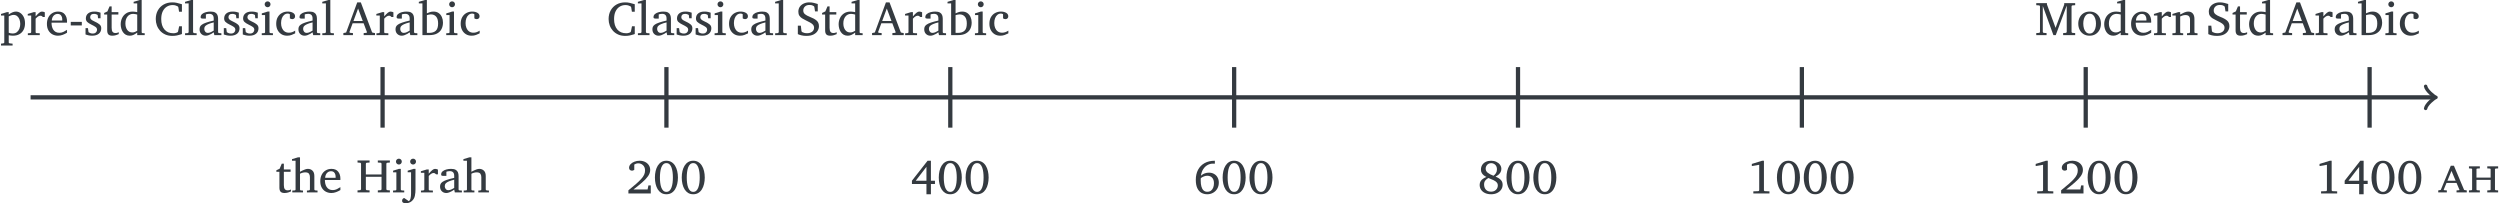 <?xml version='1.0' encoding='UTF-8'?>
<!-- This file was generated by dvisvgm 3.2.2 -->
<svg version='1.1' xmlns='http://www.w3.org/2000/svg' xmlns:xlink='http://www.w3.org/1999/xlink' width='468.102pt' height='38.073pt' viewBox='4.249 -42.014 468.102 38.073'>
<defs>
<use id='g1-16' xlink:href='#g0-16'/>
<use id='g1-19' xlink:href='#g0-19'/>
<use id='g1-20' xlink:href='#g0-20'/>
<use id='g1-21' xlink:href='#g0-21'/>
<use id='g1-23' xlink:href='#g0-23'/>
<use id='g1-25' xlink:href='#g0-25'/>
<use id='g1-27' xlink:href='#g0-27'/>
<use id='g1-36' xlink:href='#g0-36'/>
<use id='g1-38' xlink:href='#g0-38'/>
<use id='g1-43' xlink:href='#g0-43'/>
<use id='g1-48' xlink:href='#g0-48'/>
<use id='g1-54' xlink:href='#g0-54'/>
<use id='g1-68' xlink:href='#g0-68'/>
<use id='g1-69' xlink:href='#g0-69'/>
<use id='g1-70' xlink:href='#g0-70'/>
<use id='g1-71' xlink:href='#g0-71'/>
<use id='g1-72' xlink:href='#g0-72'/>
<use id='g1-75' xlink:href='#g0-75'/>
<use id='g1-76' xlink:href='#g0-76'/>
<use id='g1-77' xlink:href='#g0-77'/>
<use id='g1-79' xlink:href='#g0-79'/>
<use id='g1-81' xlink:href='#g0-81'/>
<use id='g1-82' xlink:href='#g0-82'/>
<use id='g1-83' xlink:href='#g0-83'/>
<use id='g1-85' xlink:href='#g0-85'/>
<use id='g1-86' xlink:href='#g0-86'/>
<use id='g1-87' xlink:href='#g0-87'/>
<path id='g0-16' d='M2.462-1.813H.392V-2.48H2.462V-1.813Z'/>
<path id='g0-19' d='M4.667-2.99Q4.667-2.349 4.532-1.782Q4.402-1.216 4.131-.78Q3.865-.349 3.456-.1Q3.051 .144 2.506 .144T1.556-.1Q1.155-.349 .885-.78Q.619-1.216 .488-1.782T.357-2.99T.488-4.197T.885-5.199Q1.155-5.635 1.556-5.883Q1.961-6.132 2.506-6.132T3.456-5.883Q3.865-5.635 4.131-5.199Q4.402-4.763 4.532-4.197Q4.667-3.63 4.667-2.99ZM3.722-2.99Q3.722-3.491 3.665-3.97Q3.608-4.454 3.469-4.842Q3.334-5.23 3.098-5.456Q2.863-5.687 2.506-5.687Q2.153-5.687 1.917-5.456Q1.682-5.23 1.543-4.842Q1.408-4.454 1.351-3.97Q1.294-3.491 1.294-2.99T1.351-2.009T1.543-1.146Q1.682-.763 1.917-.532Q2.153-.305 2.506-.305Q2.863-.305 3.098-.532Q3.334-.763 3.469-1.146Q3.608-1.53 3.665-2.009T3.722-2.99Z'/>
<path id='g0-20' d='M3.979 0H.963V-.401L1.865-.436Q1.948-.436 2.005-.492Q2.061-.553 2.061-.632V-5.373L.68-5.134V-5.535L2.606-6.132H2.946V-.632Q2.946-.553 3.003-.492Q3.059-.436 3.142-.436L3.979-.401V0Z'/>
<path id='g0-21' d='M4.606 0H.418V-.597Q1.255-1.277 1.848-1.787Q2.44-2.301 2.811-2.715Q3.186-3.129 3.36-3.508T3.534-4.301Q3.534-4.946 3.155-5.295Q2.78-5.648 2.257-5.648Q2.009-5.648 1.817-5.565Q1.63-5.487 1.517-5.417V-4.428Q1.46-4.388 1.347-4.332Q1.238-4.275 1.081-4.275Q.872-4.275 .706-4.406Q.545-4.537 .545-4.802Q.545-5.177 .815-5.478Q1.089-5.779 1.538-5.953Q1.987-6.132 2.506-6.132Q3.09-6.132 3.539-5.909Q3.987-5.691 4.24-5.299Q4.497-4.911 4.497-4.393Q4.497-3.809 4.088-3.234T2.968-2.048Q2.262-1.438 1.364-.75H4.009L4.166-1.517H4.606V0Z'/>
<path id='g0-23' d='M4.667-1.778H3.909V.144H3.072V-1.778H.357V-2.393L3.286-6.132H3.909V-2.384H4.667V-1.778ZM3.072-2.384V-4.99L1.063-2.384H3.072Z'/>
<path id='g0-25' d='M4.667-2.044Q4.667-1.395 4.375-.898Q4.083-.405 3.591-.131Q3.103 .144 2.497 .144Q1.896 .144 1.412-.122Q.928-.392 .641-.989Q.357-1.586 .357-2.562Q.357-3.63 .776-4.432Q1.198-5.234 1.996-5.683T3.926-6.132V-5.578L3.621-5.587Q3.055-5.604 2.567-5.334Q2.079-5.068 1.748-4.558T1.32-3.338Q1.691-3.661 2.061-3.778Q2.436-3.9 2.811-3.9Q3.373-3.9 3.791-3.656Q4.21-3.417 4.436-2.994Q4.667-2.576 4.667-2.044ZM3.757-1.926Q3.757-2.584 3.421-2.95Q3.09-3.321 2.497-3.321Q2.209-3.321 1.883-3.199T1.294-2.872Q1.281-2.732 1.277-2.606Q1.277-2.484 1.277-2.384Q1.277-1.778 1.403-1.312T1.8-.584T2.497-.322Q2.929-.322 3.207-.536Q3.486-.754 3.621-1.116Q3.757-1.482 3.757-1.926Z'/>
<path id='g0-27' d='M4.659-1.626Q4.659-1.116 4.375-.715Q4.096-.314 3.608-.083Q3.125 .144 2.506 .144Q1.852 .144 1.368-.083T.619-.706Q.357-1.103 .357-1.608Q.357-2.013 .536-2.297Q.719-2.584 1.011-2.776Q1.303-2.972 1.634-3.098Q1.39-3.199 1.15-3.382T.754-3.831Q.597-4.101 .597-4.454Q.597-4.968 .837-5.343T1.503-5.922Q1.935-6.132 2.506-6.132Q3.051-6.132 3.482-5.927Q3.918-5.726 4.166-5.378Q4.419-5.029 4.419-4.598Q4.419-4.218 4.24-3.935T3.809-3.456Q3.556-3.264 3.329-3.151Q3.617-3.051 3.922-2.863Q4.232-2.68 4.445-2.379T4.659-1.626ZM3.595-4.515Q3.595-5.064 3.273-5.369Q2.95-5.678 2.506-5.678Q2.201-5.678 1.97-5.535Q1.743-5.391 1.612-5.16T1.482-4.659Q1.482-4.192 1.87-3.883Q2.257-3.578 2.946-3.321Q3.221-3.521 3.408-3.813T3.595-4.515ZM3.757-1.482Q3.757-1.843 3.547-2.074Q3.343-2.31 2.946-2.497Q2.554-2.684 1.992-2.902Q1.656-2.719 1.421-2.436Q1.185-2.157 1.185-1.678Q1.185-1.103 1.521-.719Q1.861-.34 2.506-.34Q2.894-.34 3.173-.501T3.604-.924T3.757-1.482Z'/>
<path id='g0-36' d='M5.97 0H3.848V-.383L4.362-.427Q4.406-.427 4.436-.488T4.454-.58L3.839-2.214H1.778L1.185-.606Q1.168-.553 1.216-.488Q1.268-.427 1.312-.427L1.839-.383V0H.044V-.383L.562-.492L2.641-6.132H3.312L5.382-.623Q5.417-.532 5.443-.501T5.569-.453L5.97-.383V0ZM3.678-2.641L2.802-4.981L1.935-2.641H3.678Z'/>
<path id='g0-38' d='M5.247-.205Q5.225-.196 4.968-.109Q4.715-.022 4.319 .061T3.465 .144Q2.715 .144 2.135-.113Q1.556-.375 1.155-.819Q.758-1.264 .553-1.826Q.349-2.393 .349-3.007Q.349-3.931 .741-4.632Q1.133-5.338 1.835-5.735Q2.541-6.132 3.473-6.132Q3.909-6.132 4.306-6.04Q4.707-5.949 5.247-5.783V-4.384H4.711L4.58-5.195Q4.576-5.256 4.519-5.317Q4.467-5.382 4.428-5.399Q4.327-5.447 4.088-5.539Q3.852-5.63 3.517-5.63Q2.911-5.63 2.423-5.33Q1.939-5.033 1.656-4.449T1.373-3.007Q1.373-1.761 1.974-1.055T3.635-.349Q3.948-.349 4.144-.423T4.354-.501Q4.493-.553 4.524-.68L4.728-1.652H5.247V-.205Z'/>
<path id='g0-43' d='M6.345 0H4.088V-.383L4.598-.418Q4.689-.427 4.737-.488T4.785-.614V-2.92H1.848V-.614Q1.848-.549 1.891-.488Q1.939-.427 2.035-.418L2.545-.383V0H.288V-.383L.75-.418Q.845-.427 .893-.488Q.946-.549 .946-.614V-5.373Q.946-5.439 .893-5.495Q.845-5.556 .75-5.561L.288-5.596V-5.988H2.545V-5.596L2.035-5.561Q1.939-5.556 1.891-5.495Q1.848-5.439 1.848-5.373V-3.364H4.785V-5.373Q4.785-5.439 4.737-5.495Q4.689-5.556 4.598-5.561L4.088-5.596V-5.988H6.345V-5.596L5.883-5.561Q5.787-5.556 5.735-5.495Q5.687-5.439 5.687-5.373V-.614Q5.687-.549 5.735-.488Q5.787-.427 5.883-.418L6.345-.383V0Z'/>
<path id='g0-48' d='M7.544 0H5.291V-.383L5.766-.418Q5.861-.427 5.909-.488Q5.962-.549 5.962-.614V-5.535L3.909 0H3.465L1.482-5.452V-.614Q1.482-.549 1.53-.488Q1.582-.427 1.678-.418L2.188-.383V0H.257V-.383L.767-.418Q.863-.427 .906-.488Q.954-.549 .954-.614V-5.373Q.954-5.439 .906-5.5Q.863-5.565 .767-5.569L.257-5.604V-5.988H2.257V-5.748L3.874-1.364L5.491-5.722V-5.988H7.544V-5.604L7.06-5.569Q6.964-5.565 6.912-5.5Q6.864-5.439 6.864-5.373V-.614Q6.864-.549 6.912-.488Q6.964-.427 7.06-.418L7.544-.383V0Z'/>
<path id='g0-54' d='M4.301-1.678Q4.301-1.229 4.057-.811Q3.818-.392 3.295-.122Q2.776 .144 1.935 .144Q1.408 .144 .976 .031Q.549-.078 .349-.187V-1.769H.911L1.028-.758Q1.037-.706 1.085-.645T1.177-.562Q1.316-.492 1.538-.423Q1.761-.357 2.079-.357Q2.65-.357 3.02-.636T3.39-1.412Q3.39-1.721 3.194-1.939Q2.998-2.162 2.645-2.358Q2.297-2.554 1.822-2.776Q1.456-2.95 1.142-3.146Q.828-3.347 .636-3.639T.445-4.384Q.445-4.916 .715-5.308T1.451-5.914Q1.917-6.132 2.506-6.132Q2.972-6.132 3.377-6.027Q3.787-5.927 4.079-5.827V-4.436H3.569L3.434-5.291Q3.43-5.338 3.386-5.378T3.303-5.443Q3.234-5.491 3.055-5.569T2.519-5.648Q1.983-5.648 1.673-5.347Q1.364-5.051 1.364-4.598Q1.364-4.188 1.682-3.918Q2.005-3.648 2.606-3.417Q3.417-3.112 3.857-2.728Q4.301-2.349 4.301-1.678Z'/>
<path id='g0-68' d='M4.393 0H3.072L2.955-.527Q2.785-.392 2.532-.244T2 .004Q1.721 .109 1.464 .109Q.981 .109 .641-.214Q.305-.536 .305-1.098Q.305-1.347 .392-1.56Q.484-1.774 .75-1.965Q1.02-2.162 1.547-2.345Q2.079-2.532 2.955-2.724Q2.955-2.737 2.955-2.863Q2.955-2.994 2.955-3.107Q2.955-3.987 2.122-3.987Q1.891-3.987 1.721-3.944Q1.556-3.9 1.49-3.874V-3.098H.841Q.719-3.098 .614-3.142Q.51-3.19 .51-3.356Q.51-3.722 .789-3.953Q1.068-4.188 1.495-4.297Q1.926-4.41 2.366-4.41Q2.92-4.41 3.225-4.236Q3.53-4.066 3.652-3.761Q3.774-3.46 3.774-3.072V-.571Q3.774-.488 3.826-.431Q3.883-.379 3.961-.375L4.393-.349V0ZM2.955-.841V-2.384Q2.353-2.236 1.996-2.083Q1.643-1.935 1.469-1.782Q1.294-1.634 1.238-1.477Q1.185-1.325 1.185-1.159Q1.185-.885 1.36-.649Q1.538-.418 1.856-.418Q2.118-.418 2.436-.562T2.955-.841Z'/>
<path id='g0-69' d='M4.65-2.358Q4.65-1.687 4.384-1.15Q4.118-.619 3.552-.309T2.087 0H.802V-5.935H.126V-6.232L1.277-6.576H1.634V-4.079Q1.787-4.153 2.127-4.279Q2.471-4.41 2.863-4.41Q3.451-4.41 3.848-4.127T4.445-3.373Q4.65-2.907 4.65-2.358ZM3.739-2.179Q3.739-3.024 3.382-3.451Q3.024-3.883 2.375-3.883Q2.227-3.883 1.996-3.835Q1.769-3.787 1.634-3.739V-.427Q1.743-.423 1.852-.418Q1.961-.418 2.07-.418Q2.863-.418 3.299-.811Q3.739-1.203 3.739-2.179Z'/>
<path id='g0-70' d='M3.857-.331Q3.556-.17 3.177-.031Q2.802 .109 2.349 .109Q1.726 .109 1.264-.183Q.806-.475 .553-.976Q.305-1.482 .305-2.122Q.305-2.872 .601-3.382Q.902-3.892 1.39-4.149Q1.883-4.41 2.454-4.41Q3.042-4.41 3.438-4.179Q3.839-3.953 3.839-3.517Q3.839-3.255 3.674-3.12Q3.512-2.99 3.312-2.99Q3.164-2.99 3.055-3.037Q2.946-3.09 2.863-3.142V-3.918Q2.658-4.035 2.488-4.035Q2.092-4.035 1.804-3.8Q1.521-3.569 1.368-3.164T1.216-2.24Q1.216-1.748 1.381-1.338Q1.547-.933 1.874-.693Q2.205-.453 2.693-.453Q3.003-.453 3.286-.553T3.857-.841V-.331Z'/>
<path id='g0-71' d='M4.802 0H3.399V-.475Q3.094-.24 2.75-.065T2.018 .109Q1.569 .109 1.242-.078Q.92-.27 .71-.584Q.506-.898 .405-1.277T.305-2.035Q.305-2.641 .553-3.181Q.802-3.726 1.307-4.066Q1.813-4.41 2.58-4.41Q2.793-4.41 3.042-4.367Q3.295-4.327 3.399-4.301V-5.935H2.724V-6.232L3.874-6.576H4.232V-.571Q4.232-.388 4.419-.375L4.802-.349V0ZM3.399-.811V-3.848Q3.286-3.887 3.059-3.931Q2.837-3.979 2.641-3.979Q1.978-3.979 1.582-3.486Q1.185-2.998 1.185-2.188Q1.185-1.46 1.525-.981T2.48-.501Q2.75-.501 2.985-.601Q3.225-.706 3.399-.811Z'/>
<path id='g0-72' d='M4.07-.445Q3.696-.214 3.26-.052Q2.828 .109 2.375 .109Q1.835 .109 1.36-.131Q.889-.375 .597-.867T.305-2.105Q.305-2.802 .575-3.321T1.32-4.123Q1.795-4.41 2.401-4.41Q3.234-4.41 3.652-3.892Q4.07-3.377 4.07-2.58Q4.07-2.536 4.07-2.462Q4.07-2.393 4.062-2.331H1.168Q1.168-1.992 1.238-1.652Q1.312-1.316 1.482-1.042T1.939-.601T2.658-.436Q3.042-.436 3.404-.61Q3.77-.789 4.07-.989V-.445ZM3.177-2.732V-2.929Q3.177-3.369 2.963-3.669Q2.754-3.97 2.31-3.97Q1.87-3.97 1.56-3.639T1.216-2.732H3.177Z'/>
<path id='g0-75' d='M4.916 0H2.929V-.349L3.295-.375Q3.373-.383 3.43-.436Q3.491-.488 3.491-.571V-2.872Q3.491-3.255 3.308-3.504Q3.125-3.757 2.606-3.757Q2.371-3.757 2.096-3.682Q1.826-3.608 1.634-3.499V-.571Q1.634-.388 1.813-.375L2.196-.349V0H.187V-.349L.614-.375Q.802-.388 .802-.571V-5.935H.135V-6.232L1.277-6.576H1.634V-3.857Q1.795-3.957 2.053-4.083Q2.31-4.214 2.593-4.31Q2.876-4.41 3.107-4.41Q3.621-4.41 3.97-4.079T4.319-3.059V-.571Q4.319-.488 4.375-.436Q4.436-.383 4.515-.375L4.916-.349V0Z'/>
<path id='g0-76' d='M1.944-5.774Q1.944-5.548 1.787-5.382Q1.63-5.221 1.403-5.221T1.011-5.382Q.85-5.548 .85-5.774Q.85-6.005 1.011-6.162Q1.177-6.319 1.403-6.319T1.787-6.162T1.944-5.774ZM2.401 0H.305V-.349L.741-.375Q.928-.388 .928-.571V-3.757H.314V-4.07L1.403-4.41H1.756V-.571Q1.756-.488 1.809-.431Q1.865-.379 1.944-.375L2.401-.349V0Z'/>
<path id='g0-77' d='M1.9-5.774Q1.9-5.548 1.743-5.382Q1.586-5.221 1.355-5.221Q1.129-5.221 .963-5.382Q.802-5.548 .802-5.774Q.802-6.005 .963-6.162Q1.129-6.319 1.355-6.319Q1.586-6.319 1.743-6.162T1.9-5.774ZM1.804-.571Q1.804-.305 1.778 .022Q1.756 .349 1.682 .662T1.456 1.216Q1.181 1.639 .789 1.839Q.397 2.044-.026 2.044Q-.301 2.044-.501 1.922Q-.706 1.804-.706 1.551Q-.706 1.325-.58 1.203Q-.458 1.081-.322 1.037L.545 1.634Q.793 1.495 .88 1.098Q.972 .702 .972 .187V-3.774H.34V-4.07L1.438-4.41H1.804V-.571Z'/>
<path id='g0-79' d='M2.41 0H.24V-.349L.715-.375Q.776-.379 .841-.44Q.911-.506 .911-.562V-5.935H.231V-6.232L1.373-6.576H1.739V-.562Q1.739-.506 1.804-.44Q1.87-.379 1.926-.375L2.41-.349V0Z'/>
<path id='g0-81' d='M4.881 0H2.911V-.349L3.286-.375Q3.364-.383 3.417-.436Q3.473-.488 3.473-.571V-2.894Q3.473-3.316 3.277-3.534Q3.081-3.757 2.615-3.757Q2.362-3.757 2.109-3.682Q1.861-3.613 1.634-3.499V-.571Q1.634-.388 1.822-.375L2.196-.349V0H.179V-.349L.614-.375Q.802-.388 .802-.571V-3.669H.179V-3.961L1.268-4.301H1.634V-3.857Q2.009-4.07 2.401-4.24Q2.798-4.41 3.107-4.41Q3.691-4.41 3.996-4.044Q4.301-3.682 4.301-3.033V-.571Q4.301-.488 4.354-.436Q4.41-.383 4.489-.375L4.881-.349V0Z'/>
<path id='g0-82' d='M4.55-2.144Q4.55-1.512 4.288-.998Q4.027-.488 3.547-.187Q3.072 .109 2.419 .109Q1.769 .109 1.294-.187T.562-.994T.305-2.144Q.305-2.78 .562-3.295Q.824-3.809 1.303-4.11Q1.787-4.41 2.445-4.41Q3.112-4.41 3.582-4.105T4.301-3.286T4.55-2.144ZM3.621-2.153Q3.621-2.641 3.491-3.064Q3.364-3.486 3.098-3.748Q2.837-4.009 2.436-4.009Q2.022-4.009 1.756-3.748Q1.495-3.486 1.368-3.064T1.242-2.153Q1.242-1.669 1.368-1.242Q1.499-.819 1.761-.558Q2.026-.296 2.427-.296Q2.837-.296 3.098-.558Q3.364-.819 3.491-1.242Q3.621-1.665 3.621-2.153Z'/>
<path id='g0-83' d='M4.685-2.214Q4.685-1.512 4.415-.989T3.639-.179T2.427 .109Q2.227 .109 2.031 .083T1.634 .026V1.355Q1.634 1.438 1.691 1.486T1.83 1.543L2.358 1.599V1.944H.187V1.599L.614 1.543Q.802 1.521 .802 1.355V-3.669H.187V-3.961L1.286-4.301H1.634V-3.857Q1.939-4.092 2.292-4.249Q2.645-4.41 2.981-4.41Q3.443-4.41 3.826-4.136Q4.214-3.865 4.449-3.373T4.685-2.214ZM3.791-2.087Q3.791-2.549 3.648-2.933Q3.508-3.316 3.229-3.547Q2.955-3.783 2.545-3.783Q2.318-3.783 2.074-3.7T1.634-3.517V-.445Q2-.305 2.358-.305Q2.85-.305 3.164-.558Q3.482-.811 3.635-1.216Q3.791-1.626 3.791-2.087Z'/>
<path id='g0-85' d='M3.399-3.39H3.051Q2.968-3.491 2.85-3.56Q2.737-3.635 2.571-3.635Q2.358-3.635 2.131-3.486Q1.909-3.338 1.678-3.081V-.571Q1.678-.383 1.865-.375L2.454-.349V0H.222V-.34L.662-.375Q.741-.383 .793-.436Q.85-.488 .85-.571V-3.669H.205V-3.961L1.312-4.301H1.678V-3.508Q2.057-3.948 2.336-4.179Q2.619-4.41 2.854-4.41Q2.994-4.41 3.155-4.367T3.399-4.275V-3.39Z'/>
<path id='g0-86' d='M3.116-3.151H2.65L2.58-3.774Q2.484-3.848 2.297-3.913T1.9-3.979Q1.534-3.979 1.355-3.809Q1.177-3.643 1.177-3.382Q1.177-3.181 1.268-3.042T1.578-2.767Q1.795-2.637 2.17-2.462Q2.637-2.249 2.942-1.987Q3.247-1.73 3.247-1.294Q3.247-.636 2.793-.261Q2.34 .109 1.543 .109Q1.133 .109 .784 .022Q.44-.061 .305-.118V-1.303H.758L.867-.545Q1.002-.458 1.198-.375Q1.399-.296 1.66-.296Q2.044-.296 2.253-.51T2.462-.989Q2.462-1.338 2.175-1.534Q1.891-1.734 1.373-1.983Q.885-2.218 .623-2.467Q.366-2.715 .366-3.116Q.366-3.713 .784-4.062T1.974-4.41Q2.366-4.41 2.671-4.336Q2.981-4.266 3.116-4.205V-3.151Z'/>
<path id='g0-87' d='M2.972-.187Q2.793-.092 2.454 .009Q2.118 .109 1.769 .109Q1.268 .109 1.037-.126Q.811-.366 .811-.893V-3.857H.24V-4.149L.85-4.436L1.251-5.382H1.643V-4.301H2.902V-3.857H1.643V-1.364Q1.643-.832 1.822-.61Q2-.392 2.358-.392Q2.549-.392 2.719-.445T2.972-.545V-.187Z'/>
<path id='g0-2945' d='M5.413 0H3.495V-.379L3.961-.414Q3.996-.414 4.022-.44Q4.053-.471 4.044-.488L3.486-1.8V-1.778H1.63V-1.804L1.094-.506Q1.085-.475 1.129-.445Q1.177-.414 1.212-.414L1.682-.379V0H.07V-.379L.532-.466V-.44L2.423-4.999H3.007L4.881-.545Q4.903-.488 4.924-.466Q4.951-.445 5.046-.436L5.413-.379V0ZM3.325-2.192L2.554-4.022V-4.027L1.791-2.192H3.325Z'/>
<path id='g0-3204' d='M5.752 0H3.717V-.379L4.179-.405Q4.345-.418 4.345-.527V-2.349H1.695V-.527Q1.695-.488 1.739-.449Q1.782-.414 1.865-.405Q1.983-.401 2.096-.392Q2.214-.388 2.327-.379V0H.288V-.379L.706-.405Q.793-.414 .837-.449Q.88-.488 .88-.527V-4.354Q.88-4.458 .706-4.471Q.606-4.476 .497-4.484Q.392-4.493 .288-4.497V-4.881H2.327V-4.497L1.865-4.471Q1.695-4.458 1.695-4.354V-2.772H4.345V-4.354Q4.345-4.458 4.179-4.471Q4.062-4.476 3.944-4.484Q3.831-4.493 3.717-4.497V-4.881H5.752V-4.497L5.338-4.471Q5.16-4.458 5.16-4.354V-.527Q5.16-.488 5.203-.449Q5.251-.414 5.338-.405Q5.439-.401 5.543-.392Q5.648-.388 5.752-.379V0Z'/>
</defs>
<g id='page1'>
<path d='M9.977-23.785H459.981' stroke='#343a40' fill='none' stroke-width='.797'/>
<path d='M458.426-25.855C458.554-25.078 459.98-23.914 460.371-23.785C459.98-23.656 458.554-22.488 458.426-21.711' stroke='#343a40' fill='none' stroke-width='.638' stroke-linecap='round' stroke-linejoin='round'/>
<path d='M75.883-29.453V-18.113' stroke='#343a40' fill='none' stroke-width='.797' stroke-miterlimit='10'/>
<path d='M129.031-29.453V-18.113' stroke='#343a40' fill='none' stroke-width='.797' stroke-miterlimit='10'/>
<g fill='#343a40' transform='matrix(1 0 0 1 98.763 17.998)'>
<use x='22.731' y='-23.784' xlink:href='#g1-21'/>
<use x='27.756' y='-23.784' xlink:href='#g1-19'/>
<use x='32.78' y='-23.784' xlink:href='#g1-19'/>
</g>
<path d='M182.184-29.453V-18.113' stroke='#343a40' fill='none' stroke-width='.797' stroke-miterlimit='10'/>
<g fill='#343a40' transform='matrix(1 0 0 1 151.914 17.998)'>
<use x='22.731' y='-23.784' xlink:href='#g1-23'/>
<use x='27.756' y='-23.784' xlink:href='#g1-19'/>
<use x='32.78' y='-23.784' xlink:href='#g1-19'/>
</g>
<path d='M235.332-29.453V-18.113' stroke='#343a40' fill='none' stroke-width='.797' stroke-miterlimit='10'/>
<g fill='#343a40' transform='matrix(1 0 0 1 205.064 17.998)'>
<use x='22.731' y='-23.784' xlink:href='#g1-25'/>
<use x='27.756' y='-23.784' xlink:href='#g1-19'/>
<use x='32.78' y='-23.784' xlink:href='#g1-19'/>
</g>
<path d='M288.481-29.453V-18.113' stroke='#343a40' fill='none' stroke-width='.797' stroke-miterlimit='10'/>
<g fill='#343a40' transform='matrix(1 0 0 1 258.214 17.998)'>
<use x='22.731' y='-23.784' xlink:href='#g1-27'/>
<use x='27.756' y='-23.784' xlink:href='#g1-19'/>
<use x='32.78' y='-23.784' xlink:href='#g1-19'/>
</g>
<path d='M341.633-29.453V-18.113' stroke='#343a40' fill='none' stroke-width='.797' stroke-miterlimit='10'/>
<g fill='#343a40' transform='matrix(1 0 0 1 308.852 17.998)'>
<use x='22.731' y='-23.784' xlink:href='#g1-20'/>
<use x='27.756' y='-23.784' xlink:href='#g1-19'/>
<use x='32.78' y='-23.784' xlink:href='#g1-19'/>
<use x='37.805' y='-23.784' xlink:href='#g1-19'/>
</g>
<path d='M394.781-29.453V-18.113' stroke='#343a40' fill='none' stroke-width='.797' stroke-miterlimit='10'/>
<g fill='#343a40' transform='matrix(1 0 0 1 362.002 17.998)'>
<use x='22.731' y='-23.784' xlink:href='#g1-20'/>
<use x='27.756' y='-23.784' xlink:href='#g1-21'/>
<use x='32.78' y='-23.784' xlink:href='#g1-19'/>
<use x='37.805' y='-23.784' xlink:href='#g1-19'/>
</g>
<path d='M447.934-29.453V-18.113' stroke='#343a40' fill='none' stroke-width='.797' stroke-miterlimit='10'/>
<g fill='#343a40' transform='matrix(1 0 0 1 415.153 17.998)'>
<use x='22.731' y='-23.784' xlink:href='#g1-20'/>
<use x='27.756' y='-23.784' xlink:href='#g1-23'/>
<use x='32.78' y='-23.784' xlink:href='#g1-19'/>
<use x='37.805' y='-23.784' xlink:href='#g1-19'/>
</g>
<g fill='#343a40' transform='matrix(1 0 0 1 95.125 -11.654)'>
<use x='22.731' y='-23.784' xlink:href='#g1-38'/>
<use x='28.327' y='-23.784' xlink:href='#g1-79'/>
<use x='30.976' y='-23.784' xlink:href='#g1-68'/>
<use x='35.517' y='-23.784' xlink:href='#g1-86'/>
<use x='39.069' y='-23.784' xlink:href='#g1-86'/>
<use x='42.62' y='-23.784' xlink:href='#g1-76'/>
<use x='45.327' y='-23.784' xlink:href='#g1-70'/>
<use x='49.484' y='-23.784' xlink:href='#g1-68'/>
<use x='54.025' y='-23.784' xlink:href='#g1-79'/>
<use x='58.163' y='-23.784' xlink:href='#g1-54'/>
<use x='62.813' y='-23.784' xlink:href='#g1-87'/>
<use x='65.846' y='-23.784' xlink:href='#g1-71'/>
<use x='72.367' y='-23.784' xlink:href='#g1-36'/>
<use x='78.381' y='-23.784' xlink:href='#g1-85'/>
<use x='81.871' y='-23.784' xlink:href='#g1-68'/>
<use x='86.412' y='-23.784' xlink:href='#g1-69'/>
<use x='91.367' y='-23.784' xlink:href='#g1-76'/>
<use x='94.074' y='-23.784' xlink:href='#g1-70'/>
</g>
<g fill='#343a40' transform='matrix(1 0 0 1 362.532 -11.654)'>
<use x='22.731' y='-23.784' xlink:href='#g1-48'/>
<use x='30.549' y='-23.784' xlink:href='#g1-82'/>
<use x='35.404' y='-23.784' xlink:href='#g1-71'/>
<use x='40.437' y='-23.784' xlink:href='#g1-72'/>
<use x='44.813' y='-23.784' xlink:href='#g1-85'/>
<use x='48.303' y='-23.784' xlink:href='#g1-81'/>
<use x='54.851' y='-23.784' xlink:href='#g1-54'/>
<use x='59.5' y='-23.784' xlink:href='#g1-87'/>
<use x='62.534' y='-23.784' xlink:href='#g1-71'/>
<use x='69.055' y='-23.784' xlink:href='#g1-36'/>
<use x='75.069' y='-23.784' xlink:href='#g1-85'/>
<use x='78.559' y='-23.784' xlink:href='#g1-68'/>
<use x='83.1' y='-23.784' xlink:href='#g1-69'/>
<use x='88.055' y='-23.784' xlink:href='#g1-76'/>
<use x='90.762' y='-23.784' xlink:href='#g1-70'/>
</g>
<g fill='#343a40' transform='matrix(1 0 0 1 -18.482 -11.654)'>
<use x='22.731' y='-23.784' xlink:href='#g1-83'/>
<use x='27.721' y='-23.784' xlink:href='#g1-85'/>
<use x='31.211' y='-23.784' xlink:href='#g1-72'/>
<use x='35.587' y='-23.784' xlink:href='#g1-16'/>
<use x='38.441' y='-23.784' xlink:href='#g1-86'/>
<use x='41.993' y='-23.784' xlink:href='#g1-87'/>
<use x='45.026' y='-23.784' xlink:href='#g1-71'/>
<use x='51.547' y='-23.784' xlink:href='#g1-38'/>
<use x='57.143' y='-23.784' xlink:href='#g1-79'/>
<use x='59.792' y='-23.784' xlink:href='#g1-68'/>
<use x='64.333' y='-23.784' xlink:href='#g1-86'/>
<use x='67.885' y='-23.784' xlink:href='#g1-86'/>
<use x='71.437' y='-23.784' xlink:href='#g1-76'/>
<use x='74.143' y='-23.784' xlink:href='#g1-70'/>
<use x='78.301' y='-23.784' xlink:href='#g1-68'/>
<use x='82.842' y='-23.784' xlink:href='#g1-79'/>
<use x='86.979' y='-23.784' xlink:href='#g1-36'/>
<use x='92.993' y='-23.784' xlink:href='#g1-85'/>
<use x='96.484' y='-23.784' xlink:href='#g1-68'/>
<use x='101.025' y='-23.784' xlink:href='#g1-69'/>
<use x='105.98' y='-23.784' xlink:href='#g1-76'/>
<use x='108.686' y='-23.784' xlink:href='#g1-70'/>
</g>
<g fill='#343a40' transform='matrix(1 0 0 1 33.025 17.799)'>
<use x='22.731' y='-23.784' xlink:href='#g1-87'/>
<use x='25.764' y='-23.784' xlink:href='#g1-75'/>
<use x='30.889' y='-23.784' xlink:href='#g1-72'/>
<use x='37.879' y='-23.784' xlink:href='#g1-43'/>
<use x='44.512' y='-23.784' xlink:href='#g1-76'/>
<use x='47.218' y='-23.784' xlink:href='#g1-77'/>
<use x='49.824' y='-23.784' xlink:href='#g1-85'/>
<use x='53.315' y='-23.784' xlink:href='#g1-68'/>
<use x='57.856' y='-23.784' xlink:href='#g1-75'/>
</g>
<g fill='#343a40' transform='matrix(1 0 0 1 437.985 17.799)'>
<use x='22.731' y='-23.784' xlink:href='#g0-2945'/>
<use x='28.265' y='-23.784' xlink:href='#g0-3204'/>
</g>
</g>
</svg>